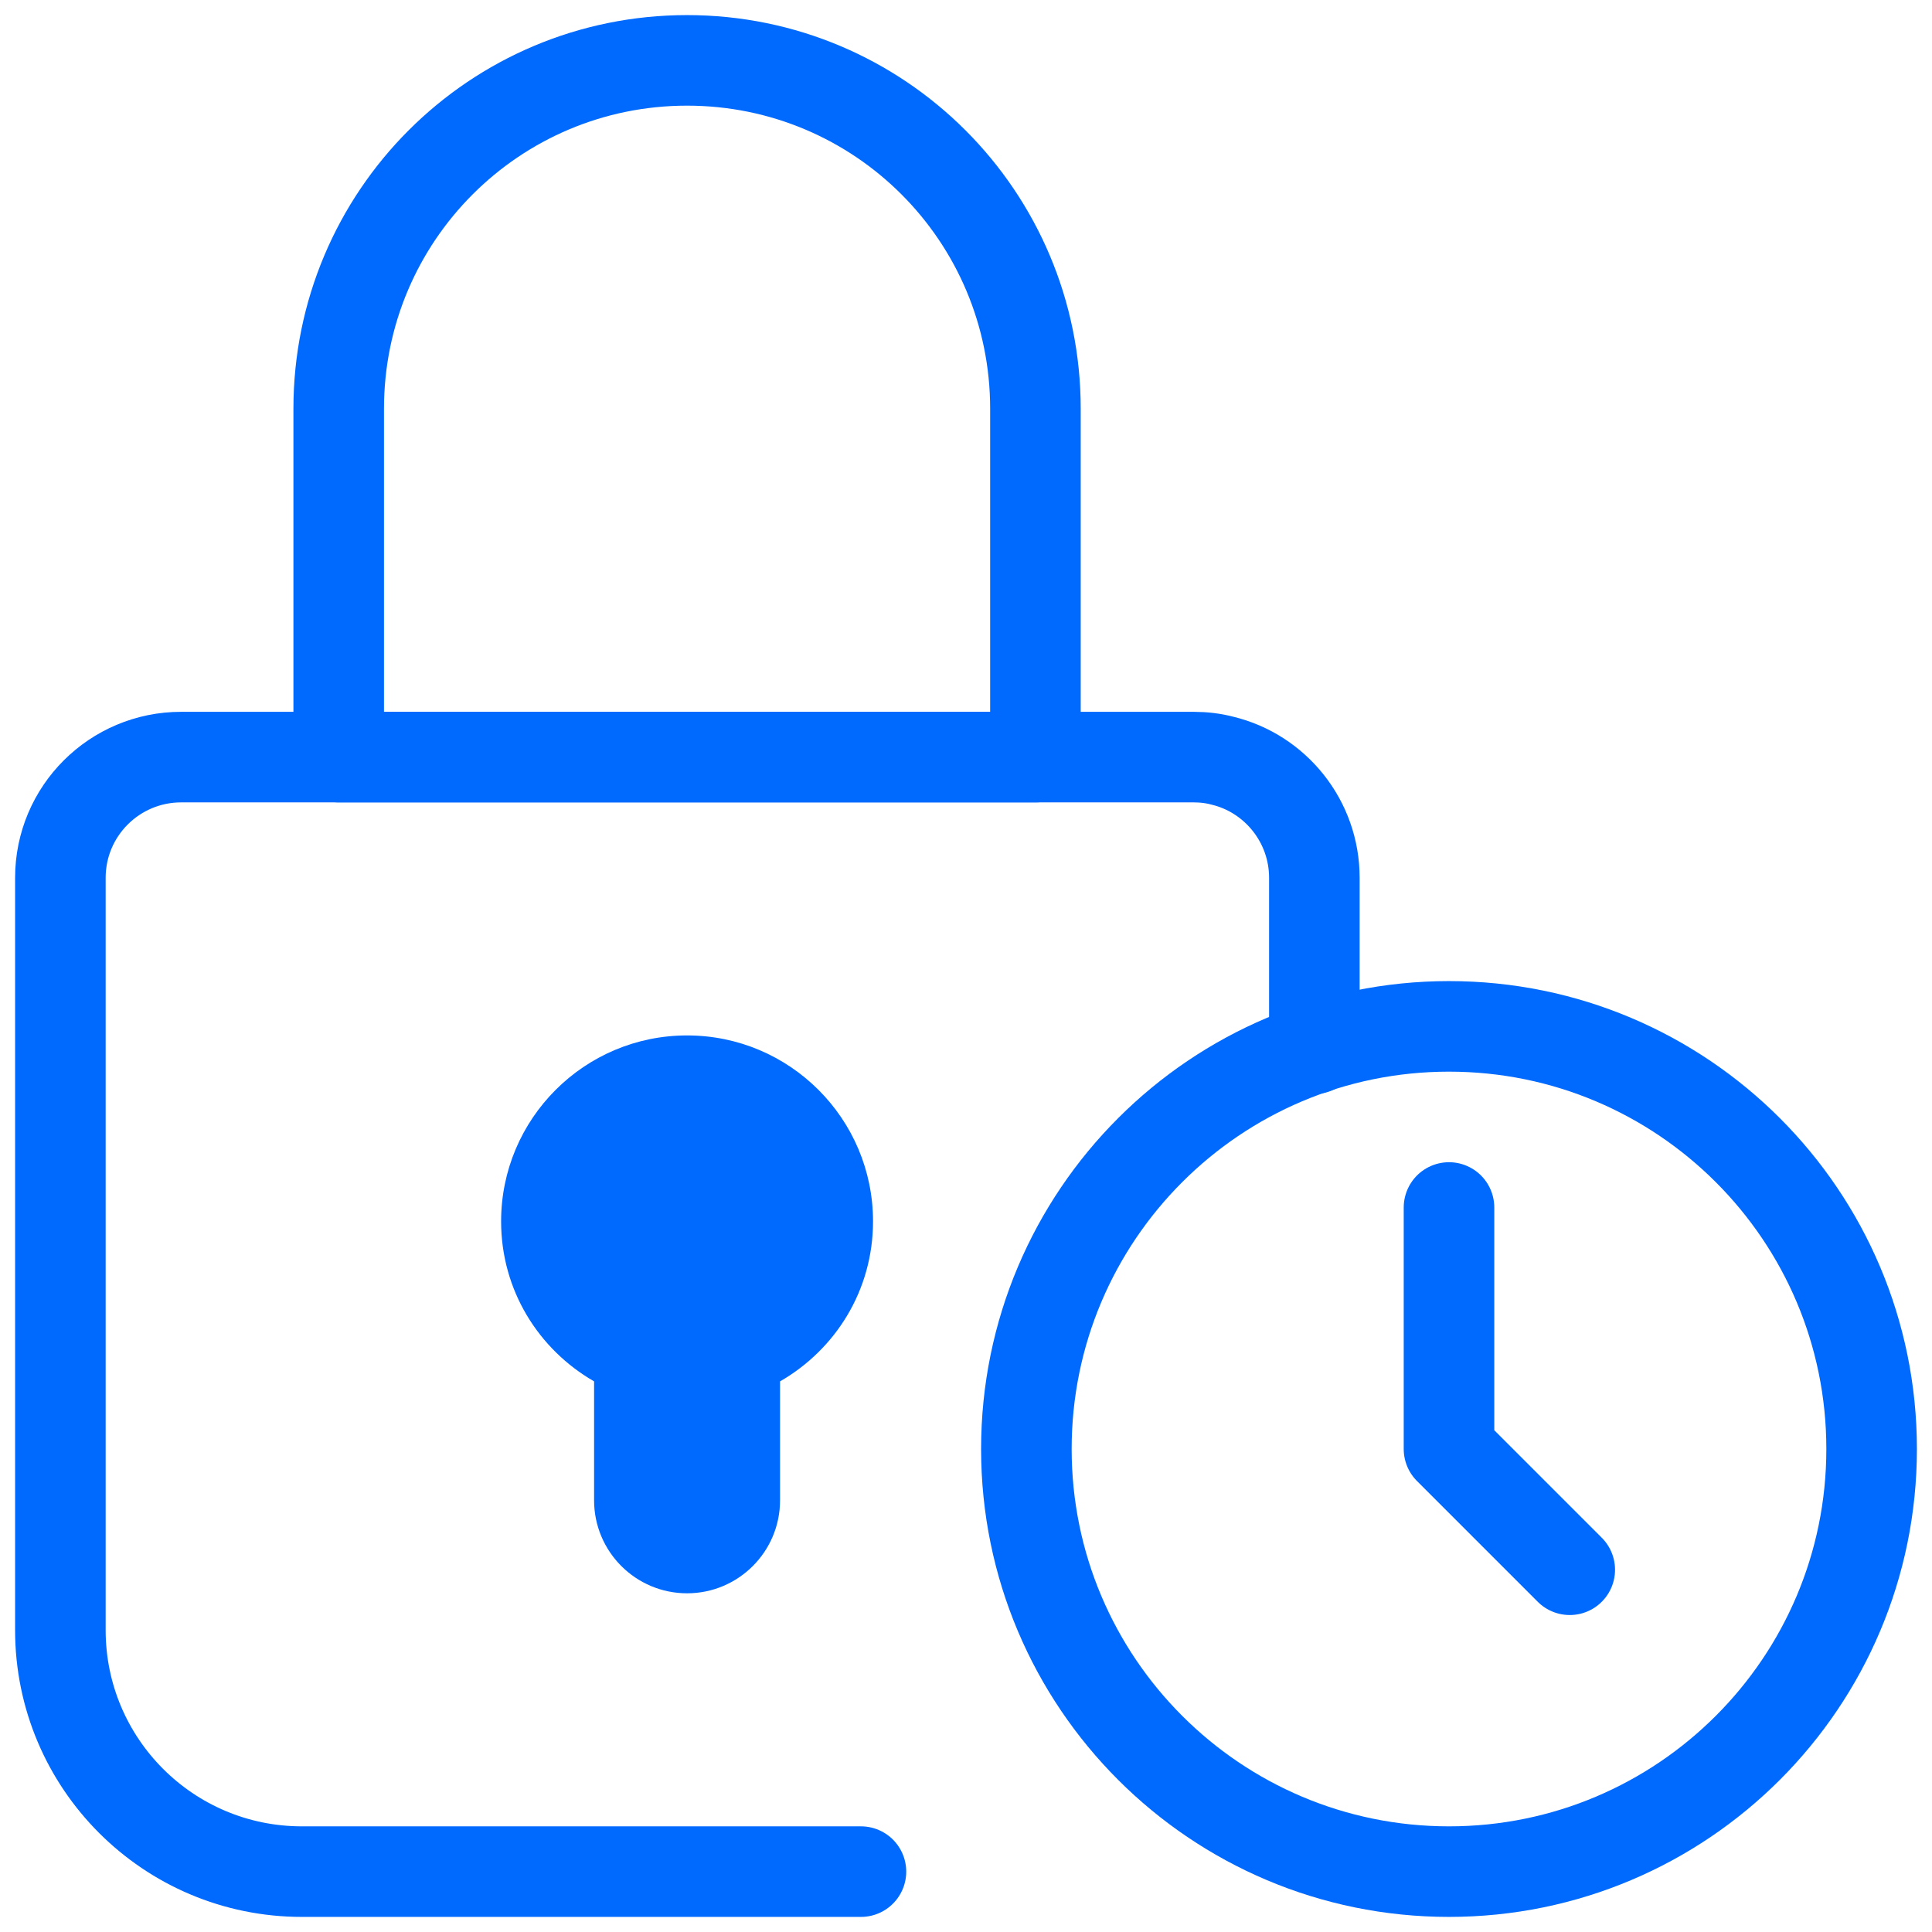 <svg width="100%" height="100%" viewBox="0 0 32 32" fill="none" xmlns="http://www.w3.org/2000/svg">
<path d="M24 20V24L26 26" stroke="#006AFF" stroke-width="1.5" stroke-miterlimit="10" stroke-linecap="round" stroke-linejoin="round"/>
<path d="M24 31C27.866 31 31 27.866 31 24C31 20.134 27.866 17 24 17C20.134 17 17 20.134 17 24C17 27.866 20.134 31 24 31Z" stroke="#006AFF" stroke-width="1.5" stroke-miterlimit="10" stroke-linecap="round" stroke-linejoin="round"/>
<path d="M14.26 31H5C2.79 31 1 29.21 1 27V14.54C1 13.43 1.9 12.54 3 12.54H19.77C19.94 12.54 20.1 12.56 20.25 12.6C21.12 12.81 21.77 13.6 21.77 14.54V17.37" stroke="#006AFF" stroke-width="1.5" stroke-miterlimit="10" stroke-linecap="round" stroke-linejoin="round"/>
<path d="M11.38 1C8.19 1 5.61 3.58 5.61 6.77V12.54H17.15V6.77C17.15 3.58 14.57 1 11.38 1Z" stroke="#006AFF" stroke-width="1.5" stroke-miterlimit="10" stroke-linecap="round" stroke-linejoin="round"/>
<path d="M14.46 20.23C14.46 18.53 13.08 17.15 11.38 17.15C9.68 17.15 8.3 18.53 8.3 20.23C8.3 21.37 8.92 22.35 9.84 22.88V24.85C9.84 25.7 10.53 26.39 11.38 26.39C12.23 26.39 12.92 25.7 12.92 24.85V22.88C13.84 22.35 14.46 21.37 14.46 20.23Z" fill="#006AFF"/>
</svg>
